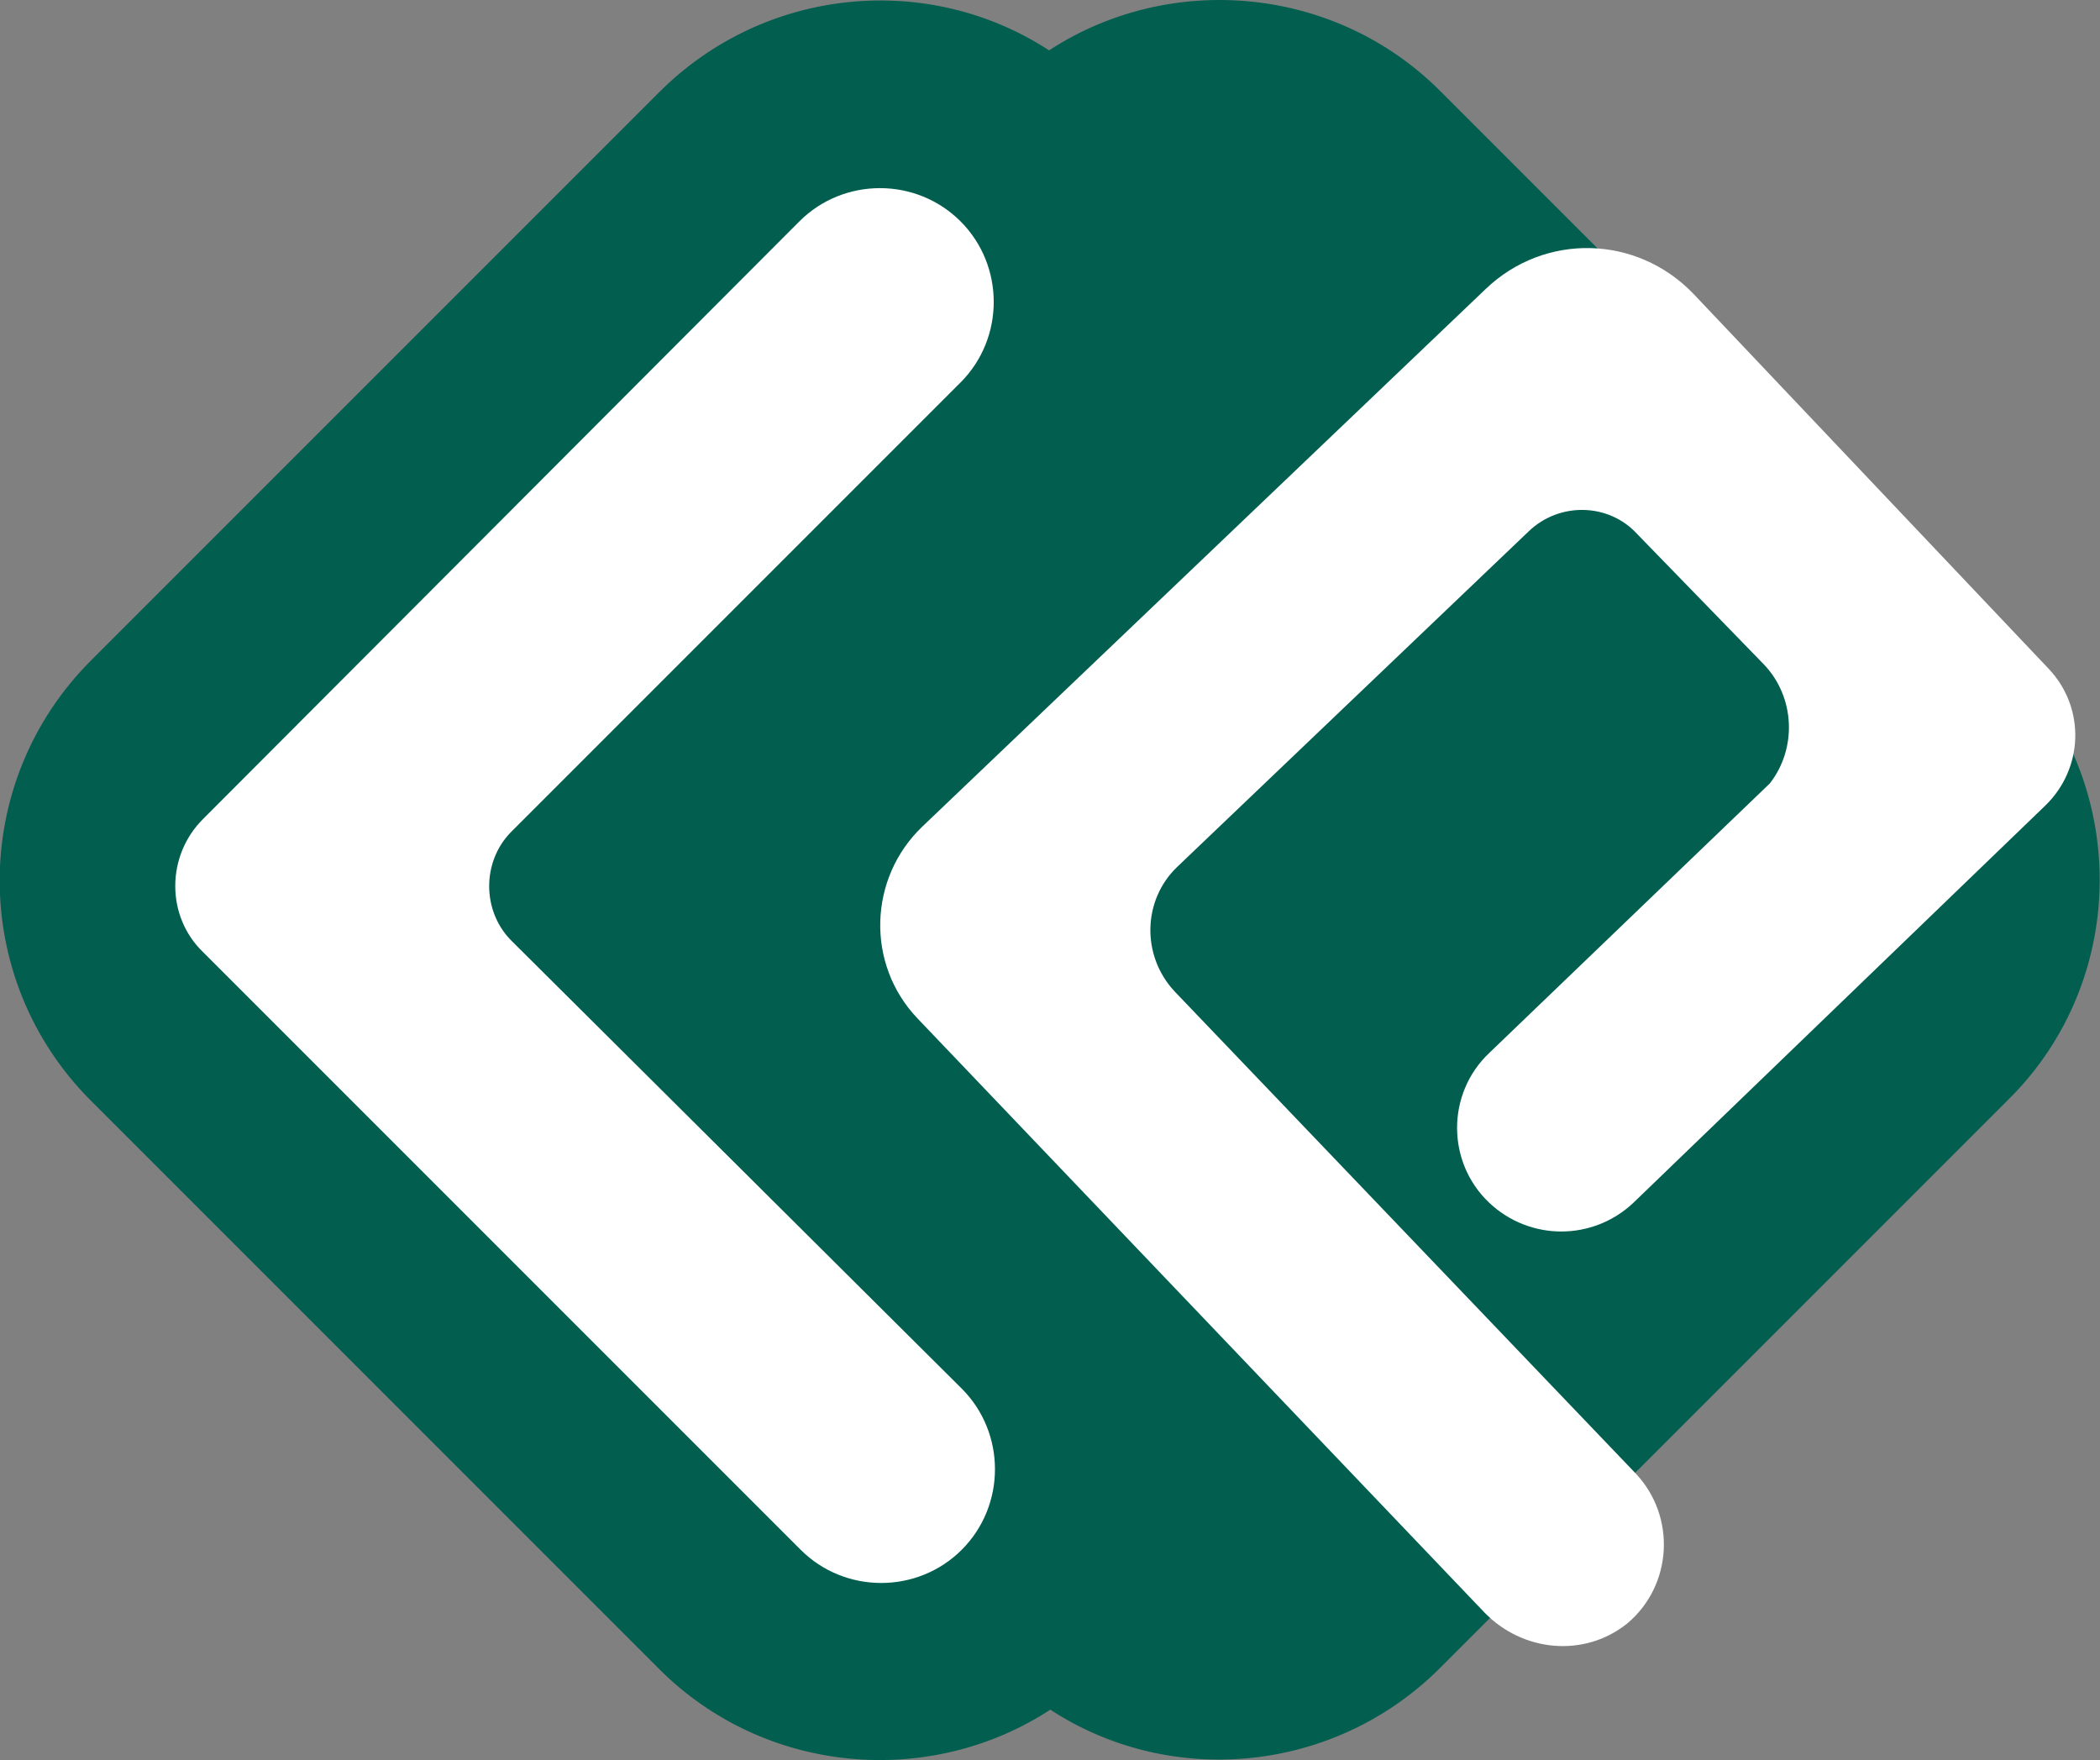 <svg version="1.1" id="图层_1" x="0px" y="0px" width="500.146px" height="419.133px" viewBox="0 0 500.146 419.133" enable-background="new 0 0 500.146 419.133" xml:space="preserve" xmlns:xml="http://www.w3.org/XML/1998/namespace" xmlns="http://www.w3.org/2000/svg" xmlns:xlink="http://www.w3.org/1999/xlink">
  <rect x="0" y="0" width="500.146" height="419.133" fill="#808080" stroke="none"/>
  <g>
    <path fill="#025E4F" d="M478.324,156.988L342.999,21.664c-25.19-25.19-64.439-28.412-93.146-9.666
		C221.148-6.749,182.191-3.235,157,21.957L21.675,157.281c-28.998,28.998-28.998,75.865,0,104.863L157,397.469
		c25.19,25.19,64.44,28.413,93.146,9.667c28.705,18.746,67.662,15.23,92.853-9.959l135.325-135.325
		C507.323,233.146,507.323,185.986,478.324,156.988z" class="color c1"/>
    <path fill="#FFFFFF" d="M121.558,198.29L228.764,91.083c10.545-10.544,10.545-27.826,0-38.371l0,0
		c-10.544-10.545-27.826-10.545-38.371,0L48.331,195.066c-8.788,8.787-8.788,23.141,0,31.635l142.355,142.354
		c10.545,10.546,27.827,10.546,38.371,0l0,0c10.545-10.545,10.545-27.825,0-38.37L121.558,223.773
		C114.821,216.742,114.821,205.318,121.558,198.29z" class="color c2"/>
    <path fill="#FFFFFF" d="M279.729,236.074c-7.907-8.494-7.614-21.676,0.586-29.584l83.772-79.964
		c7.323-7.03,19.039-6.737,25.776,0.586l30.17,31.049c7.615,7.908,7.908,20.211,1.465,28.411l-66.784,64.149
		c-10.252,9.666-10.252,26.068,0,35.734l0,0c9.666,9.081,24.604,9.081,34.271,0l98.126-94.611c9.08-8.786,9.666-23.14,0.878-32.513
		l-84.651-89.338c-13.474-14.06-35.441-14.646-49.502-1.172L219.684,196.824c-12.888,12.303-13.474,32.807-1.171,45.696
		l135.032,141.477c9.08,9.373,23.727,10.838,33.979,2.637c10.837-9.081,11.716-25.482,2.05-35.734L279.729,236.074z" class="color c2"/>
  </g>
</svg>
